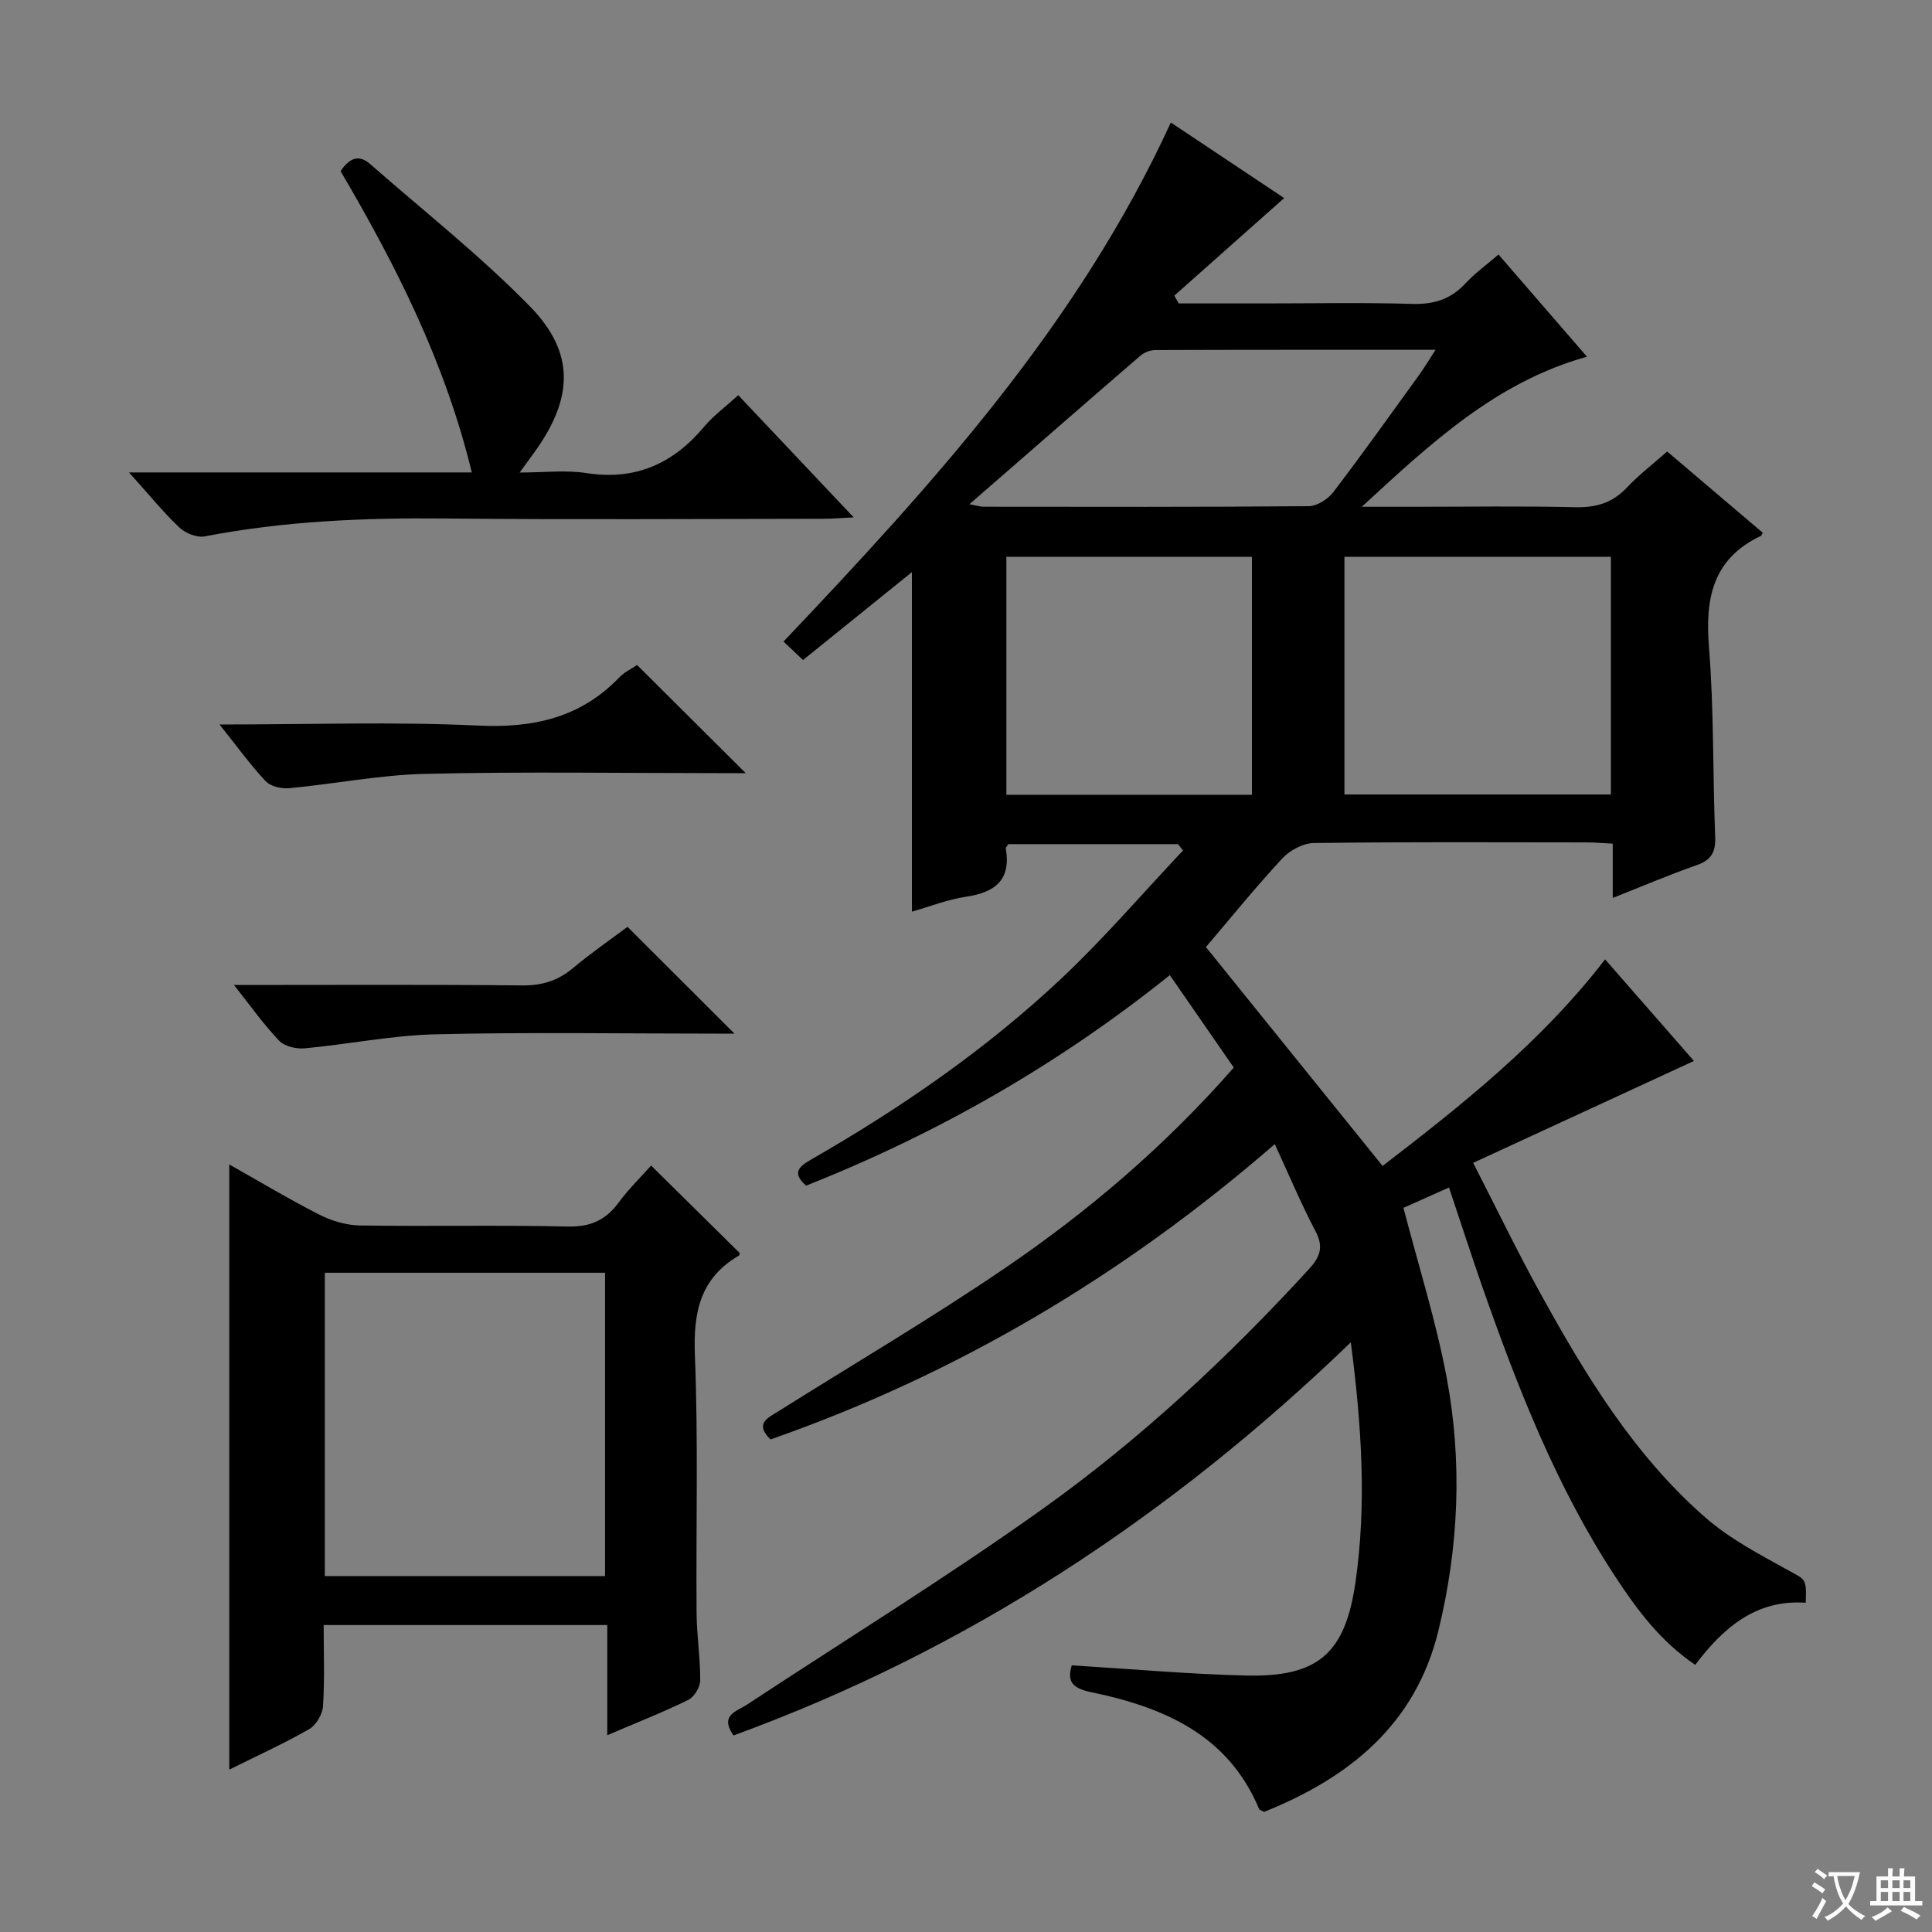 <svg enable-background="new 0 0 400 400" viewBox="0 0 400 400" xmlns="http://www.w3.org/2000/svg"><rect x="0" y="0" width="400" height="400" fill="#808080" stroke="none"/><path d="m377.9 391.2c-.2.3-.4.5-.6.8-.7-.6-1.4-1-2.2-1.5.2-.3.4-.5.5-.8.6.4 1.4.8 2.3 1.5zm-1.8 6.1c-.2-.2-.5-.4-.9-.6.4-.6.8-1.2 1.2-1.9s.7-1.3.9-1.9c.3.3.5.5.8.7-.7 1.3-1.4 2.6-2 3.7zm2.2-9c-.3.3-.5.5-.6.8-.6-.6-1.3-1.1-2-1.5.3-.3.5-.5.6-.7.6.5 1.3.9 2 1.4zm.3.2v-.9h2 4.5c-.3 1.3-.6 2.5-1 3.6s-.9 2.1-1.4 3c.4.5 1 1 1.6 1.4s1.2.8 1.9 1.1c-.3.2-.5.4-.8.8-.4-.3-1-.7-1.6-1.2s-1.2-1.1-1.6-1.6c-.5.6-1.1 1.1-1.7 1.6s-1.4.9-2.1 1.4c-.1-.3-.3-.5-.7-.8.6-.2 1.2-.5 1.9-1s1.4-1.1 2-1.8c-.5-.8-.9-1.6-1.2-2.5s-.6-2-.8-3.2c-.4.1-.7.1-1 .1zm2.5 2.7c.3 1 .7 1.7 1 2.2.3-.5.6-1.1 1-2s.6-1.9.9-3h-3.2-.4c.1.9.3 1.8.7 2.8z" fill="#fafbfa"/><path d="m396.5 388.5v1.5 3.6h1.5v.9c-.4 0-1 0-1.7 0h-7.9c-.5 0-.9 0-1.2 0v-.9h1.3v-3.5c0-.7 0-1.2 0-1.6h2.4c0-.8 0-1.4 0-1.7h1c0 .3-.1.8-.1 1.7h1.5c0-.8 0-1.4 0-1.7h1c0 .3-.1.9-.1 1.7zm-8.2 9.2c-.2-.3-.5-.5-.8-.8.8-.3 1.4-.6 1.9-.9s1-.7 1.4-1.1c.3.3.6.5.9.8-1.6 1-2.8 1.6-3.4 2zm2.6-6.8v-1.6h-1.5v1.6zm0 2.7v-1.9h-1.5v1.9zm2.4-2.7v-1.6h-1.5v1.6zm0 2.7v-1.9h-1.5v1.9zm.2 2 .7-.8c.4.2.9.5 1.6.8s1.3.7 1.8 1c-.3.3-.5.5-.8.8-.4-.3-1.5-1-3.3-1.8zm2-4.7v-1.6h-1.4v1.6zm0 2.7v-1.9h-1.4v1.9z" fill="#fafbfa"/><g fill="#010000"><path d="m300 245.86c-3.73 1.67-6.87 3.07-9.43 4.21 3.13 12.06 6.76 23.48 8.95 35.16 3.28 17.5 2.51 35.13-1.73 52.45-4.76 19.43-18.5 30.4-36.07 37.45-.49-.28-.94-.37-1.04-.61-6.48-15.48-19.93-21.1-34.88-24.2-4.23-.88-4.78-2.56-3.9-5.53 12.23.75 24.12 1.82 36.02 2.11 14.89.36 20.57-4.46 22.71-19.26 2.34-16.21 1.29-32.44-.96-49.72-37.51 36.15-79.51 63.76-127.8 81.39-2.96-4.22.65-4.98 2.78-6.38 20.41-13.45 41.26-26.29 61.15-40.48 20.22-14.42 38.41-31.37 55.23-49.72 2.25-2.46 3.07-4.53 1.35-7.79-3-5.69-5.49-11.65-8.45-18.06-31.34 27.18-65.84 47.64-104.4 61.14-3.44-3.35-.44-4.52 1.76-5.91 15.62-9.82 31.55-19.19 46.79-29.57 17.22-11.73 33.07-25.21 47.36-41.51-4.34-6.27-8.64-12.5-13.24-19.14-23.25 18.64-48.25 32.86-75.31 43.59-3.09-2.74-1.36-4.02 1.15-5.47 18.53-10.64 36.08-22.74 51.66-37.38 8.88-8.35 16.85-17.67 25.23-26.55-.34-.44-.68-.87-1.03-1.31-11.72 0-23.44 0-35.12 0-.23.37-.58.67-.54.9 1.11 6.49-2.18 9.08-8.18 9.98-3.91.59-7.68 2.08-11.26 3.1 0-23.38 0-46.7 0-70.3-7.47 6.03-14.9 12.03-22.54 18.2-1.66-1.57-2.94-2.77-4.04-3.82 30.91-32.6 60.91-65.51 80.19-107.46 8.05 5.37 16.18 10.79 23.46 15.64-7.75 6.89-15.25 13.54-22.74 20.2.3.54.61 1.07.91 1.61h17.77c10.16 0 20.34-.21 30.49.1 4.5.14 8.02-.92 11.09-4.23 2.01-2.16 4.45-3.92 6.86-5.99 6.1 7.04 11.95 13.81 18.31 21.15-18.7 5.24-32.01 17.61-46.61 31.07h11.21c11 0 22-.17 32.99.09 4.28.1 7.66-.87 10.64-4.03 2.48-2.63 5.39-4.86 8.38-7.5 6.74 5.73 13.28 11.29 19.8 16.83-.23.38-.29.59-.42.65-9.91 4.7-11.54 12.84-10.73 22.94 1.05 13.09.77 26.28 1.29 39.41.13 3.19-.87 4.78-3.87 5.83-5.62 1.96-11.11 4.31-17.34 6.77 0-4.03 0-7.43 0-11.24-2.14-.11-3.76-.26-5.38-.26-18.83-.02-37.66-.12-56.49.13-2.23.03-4.98 1.5-6.54 3.18-5.64 6.09-10.87 12.55-15.82 18.36 12.17 15.08 24.27 30.07 36.58 45.32 16.21-12.48 32.78-25.53 46.07-42.77 6.42 7.34 12.61 14.42 18.39 21.03-15.08 6.96-30.01 13.85-45.71 21.1 4.96 9.67 9.11 18.28 13.72 26.65 9.41 17.1 19.51 33.82 34.4 46.81 5.04 4.4 11.2 7.61 17.11 10.89 3.59 1.99 3.81 1.59 3.63 6.72-10.11-.71-16.95 4.98-22.88 12.86-7.22-4.88-12.14-11.52-16.66-18.43-12.1-18.5-20.09-38.93-27.36-59.66-2.34-6.7-4.51-13.46-6.96-20.74zm-21.65-81.37h55.17c0-16.57 0-32.8 0-49.21-18.53 0-36.77 0-55.17 0zm-69.99.06h50.84c0-16.55 0-32.92 0-49.26-17.16 0-33.92 0-50.84 0zm-7.66-60.15c1.91.35 2.38.51 2.84.51 22.47.02 44.94.08 67.41-.11 1.74-.01 3.99-1.46 5.1-2.92 6.05-7.92 11.83-16.05 17.68-24.13 1.08-1.5 2.03-3.09 3.49-5.33-20.02 0-38.98-.02-57.93.05-1.07 0-2.36.46-3.16 1.15-11.55 9.97-23.05 20.01-35.43 30.78z"/><path d="m134.81 241.32c6.22 6.15 12.23 12.08 18.35 18.12.01-.02-.02.43-.23.55-8.01 4.69-9.41 11.77-9.06 20.59.71 17.79.21 35.63.35 53.44.04 4.64.78 9.28.75 13.92-.01 1.38-1.25 3.41-2.48 4.01-5.19 2.55-10.59 4.66-16.76 7.31 0-7.9 0-15.22 0-22.81-19.82 0-38.89 0-58.72 0 0 5.62.22 11.22-.13 16.78-.11 1.68-1.43 3.94-2.87 4.77-5.27 3.01-10.81 5.53-16.54 8.38 0-42.01 0-83.44 0-125.29 6.25 3.52 12.34 7.18 18.65 10.39 2.54 1.29 5.58 2.2 8.41 2.24 14.32.22 28.65-.11 42.96.22 4.66.11 7.85-1.25 10.55-4.91 2.15-2.91 4.78-5.48 6.77-7.71zm-9.54 84.99c0-21.17 0-41.88 0-62.8-19.51 0-38.7 0-58.02 0v62.8z"/><path d="m26.71 97.81h70.97c-5.52-22.77-15.67-42.81-27.17-62.38 1.73-2.52 3.62-3.66 6.14-1.45 11.11 9.74 22.79 18.94 33.09 29.48 9.29 9.5 8.93 18.83 1.22 29.73-.86 1.21-1.74 2.41-3.36 4.64 5.12 0 9.54-.55 13.77.11 10.18 1.59 18-1.93 24.44-9.62 1.9-2.27 4.36-4.06 7.04-6.5 7.82 8.27 15.49 16.4 23.9 25.3-2.82.13-4.55.29-6.29.29-26.15.02-52.3.2-78.44-.06-16.68-.17-33.22.54-49.63 3.7-1.61.31-4.01-.65-5.26-1.84-3.37-3.2-6.31-6.84-10.42-11.4z"/><path d="m45.45 150c18.59 0 36.07-.61 53.47.22 11.46.55 21.22-1.58 29.29-9.96 1.13-1.17 2.71-1.9 3.7-2.57 7.4 7.37 14.67 14.6 22.48 22.38-1.99 0-3.72 0-5.44 0-20.32 0-40.65-.33-60.95.15-9.39.22-18.73 2.09-28.12 2.97-1.61.15-3.86-.37-4.89-1.46-3.17-3.38-5.89-7.17-9.54-11.73z"/><path d="m48.44 203.93c20.75 0 40.22-.11 59.69.09 4.09.04 7.34-.96 10.45-3.55 3.82-3.19 7.94-6.03 11.34-8.58 7.54 7.53 14.87 14.85 22.14 22.11-.81 0-2.38 0-3.95 0-19.31 0-38.63-.32-57.93.14-9.06.22-18.07 2.07-27.12 2.91-1.73.16-4.15-.41-5.27-1.59-3.17-3.29-5.82-7.08-9.35-11.53z"/></g></svg>